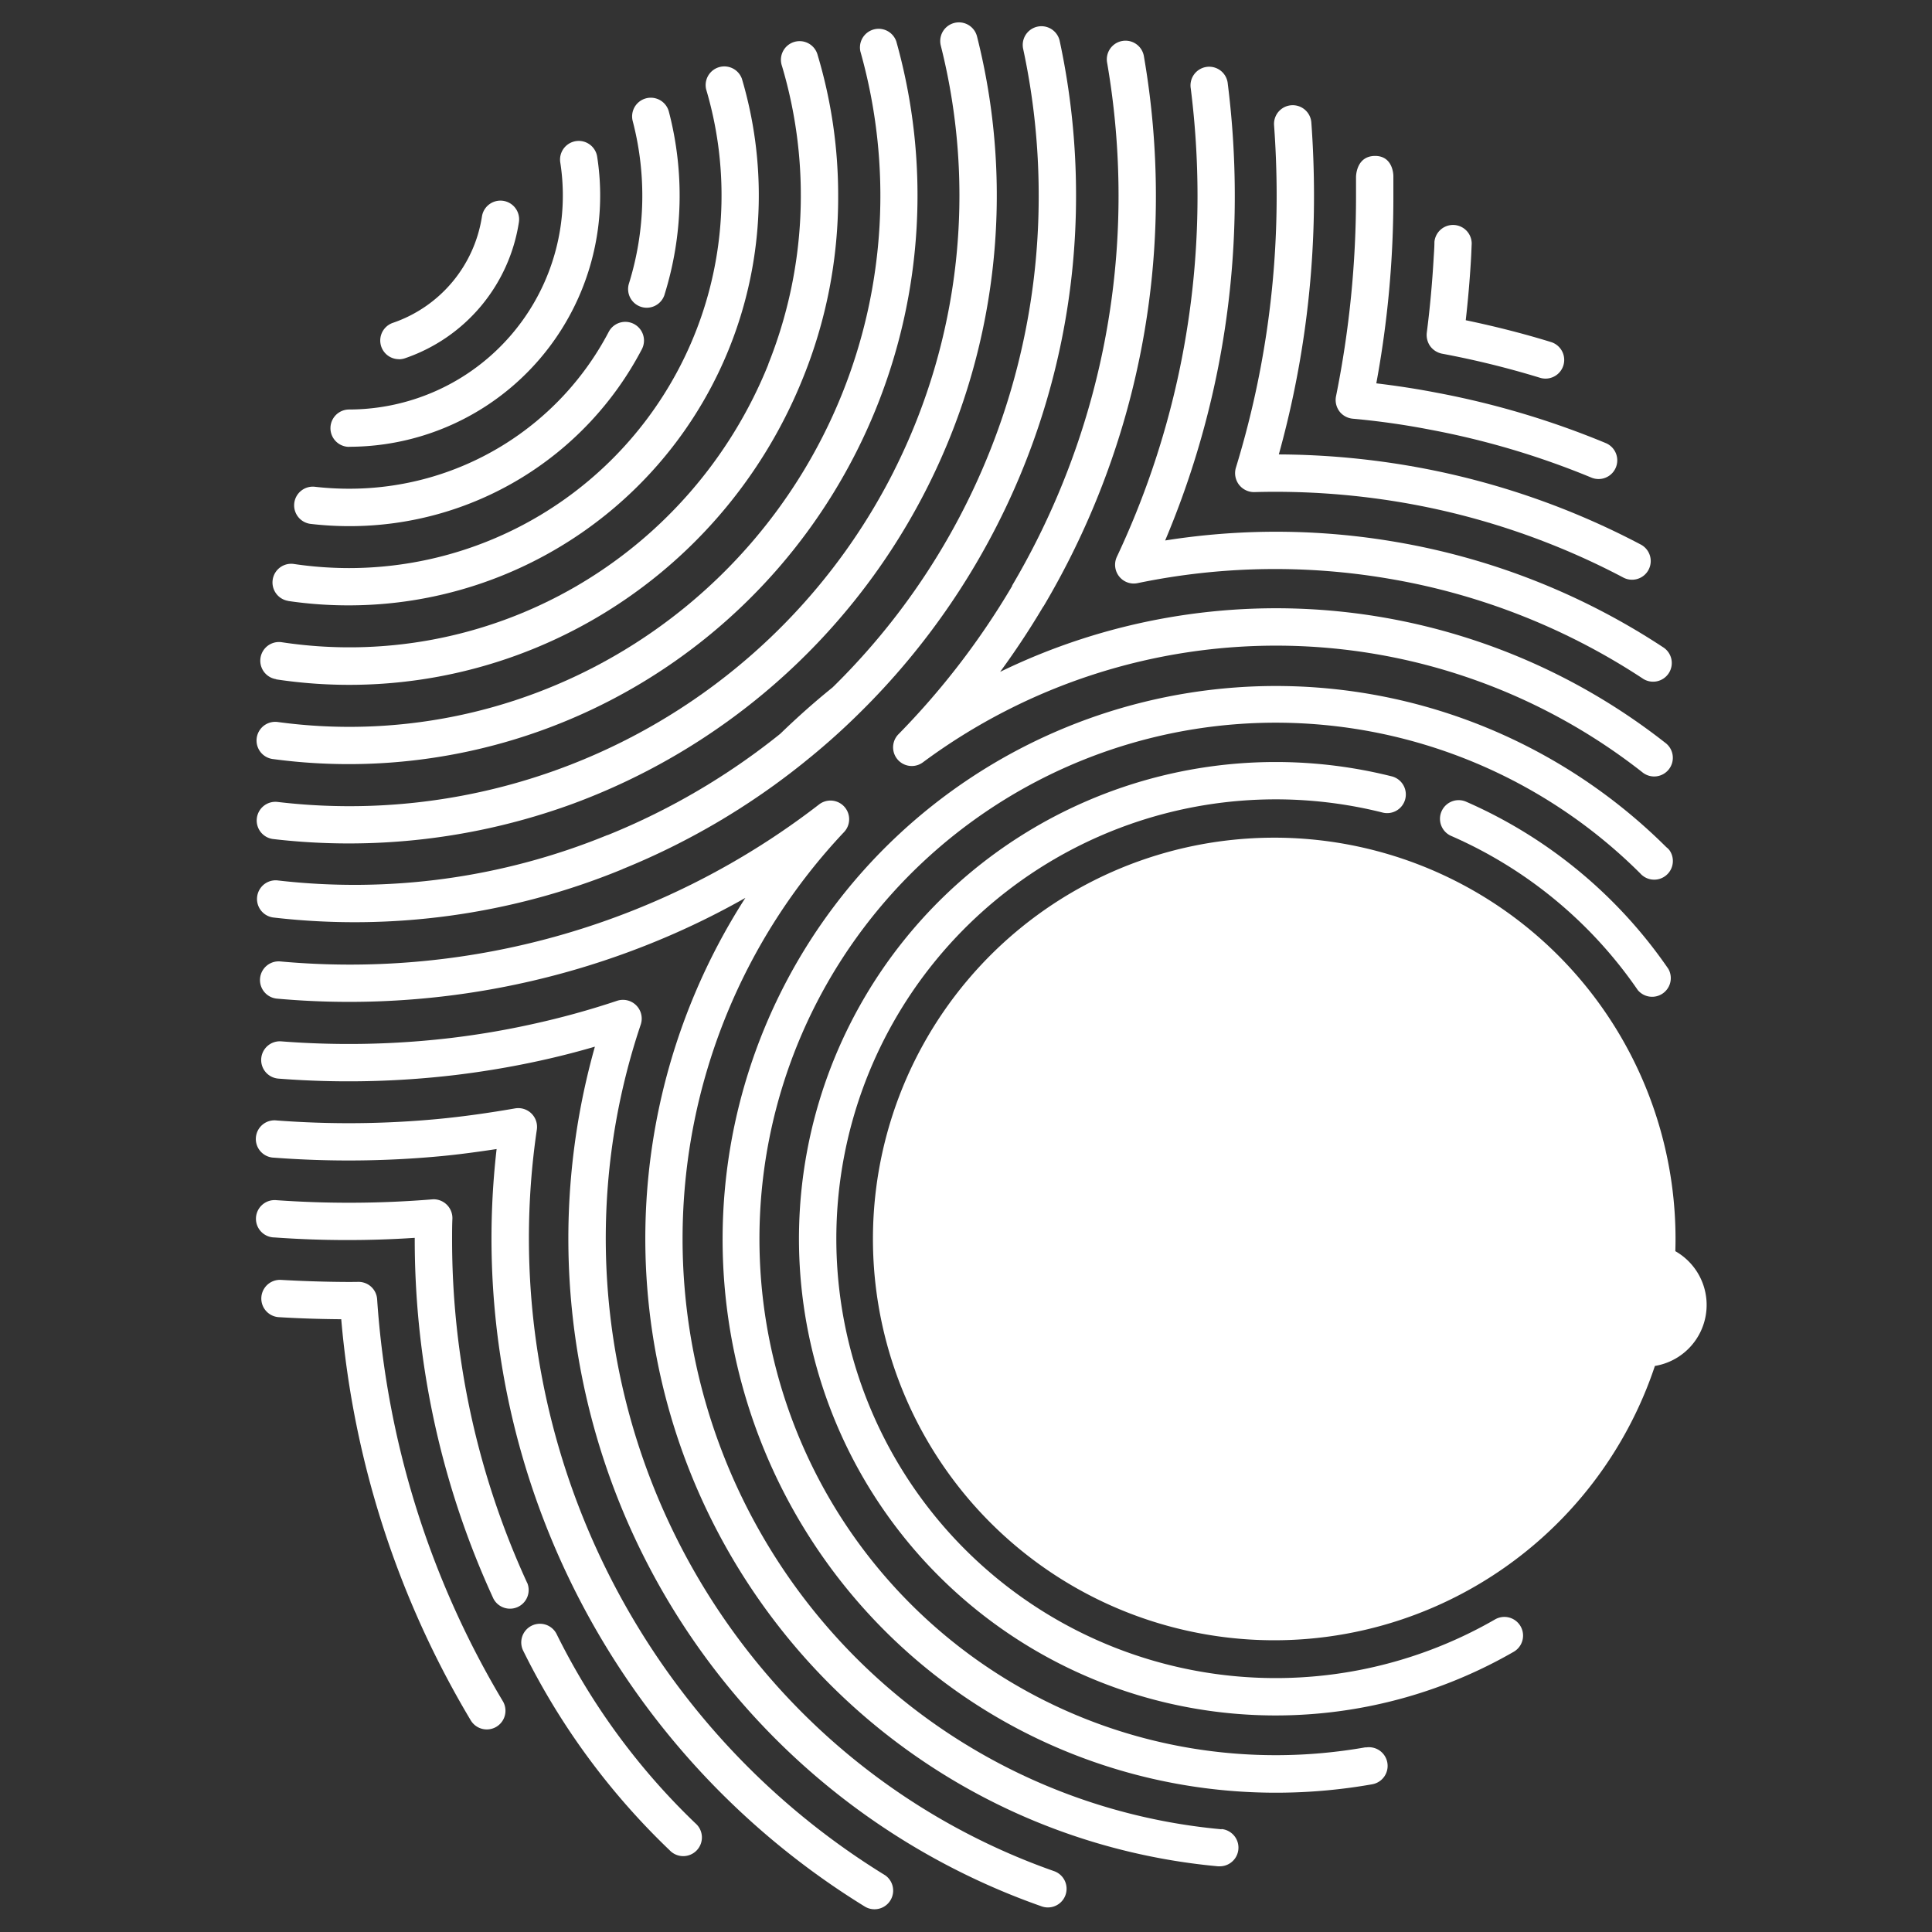 <svg id="Capa_1" data-name="Capa 1" xmlns="http://www.w3.org/2000/svg" viewBox="0 0 24 24"><rect x="0" y="0" width="24" height="24" fill="#333333" stroke="none"/><g id="Grupo_6" data-name="Grupo 6"><path id="Trazado_44" data-name="Trazado 44" d="M15.847,14.239a1.148,1.148,0,1,0,1.148,1.149A1.148,1.148,0,0,0,15.847,14.239Zm0,1.833a.685.685,0,1,1,.685-.685v.001a.685.685,0,0,1-.685.683Z" fill="#fff"/><path id="Trazado_45" data-name="Trazado 45" d="M15.846,13.285a2.103,2.103,0,1,0,2.103,2.103h0A2.105,2.105,0,0,0,15.846,13.285Zm0,3.744a1.639,1.639,0,1,1,1.639-1.639h0A1.641,1.641,0,0,1,15.846,17.027Z" fill="#fff"/><path id="Trazado_46" data-name="Trazado 46" d="M15.846,12.331a3.058,3.058,0,1,0,3.058,3.058A3.058,3.058,0,0,0,15.846,12.331Zm0,5.652a2.594,2.594,0,1,0,0-0Z" fill="#fff"/><path id="Trazado_47" data-name="Trazado 47" d="M15.846,11.376a4.012,4.012,0,1,0,4.012,4.012A4.012,4.012,0,0,0,15.846,11.376Zm0,7.56a3.548,3.548,0,1,1,3.548-3.548v0A3.553,3.553,0,0,1,15.846,18.937Z" fill="#fff"/><path id="Trazado_48" data-name="Trazado 48" d="M20.767,14.708a4.985,4.985,0,1,0,.047.68A4.985,4.985,0,0,0,20.767,14.708Zm-.677,2.19a.768.768,0,1,0-.002-.001Z" fill="#fff"/><path id="Trazado_49" data-name="Trazado 49" d="M18.217,9.961a.232.232,0,1,0-.186.425,5.465,5.465,0,0,1,2.314,1.913.232.232,0,0,0,.38-.263A5.929,5.929,0,0,0,18.217,9.961Z" fill="#fff"/><path id="Trazado_50" data-name="Trazado 50" d="M18.572,20.117A5.458,5.458,0,1,1,17.168,10.092a.232.232,0,1,0,.112-.45A5.922,5.922,0,1,0,18.804,20.519a.232.232,0,1,0-.232-.402Z" fill="#fff"/><path id="Trazado_51" data-name="Trazado 51" d="M16.967,21.705a6.413,6.413,0,1,1,3.408-10.856.232.232,0,0,0,.363-.288A.229.229,0,0,0,20.7,10.524a6.874,6.874,0,1,0-3.654,11.641.232.232,0,0,0-.081-.457Z" fill="#fff"/><path id="Trazado_52" data-name="Trazado 52" d="M15.174,22.724a7.366,7.366,0,0,1-4.685-12.392.232.232,0,0,0-.31-.342,9.532,9.532,0,0,1-6.701,1.953.232.232,0,0,0-.042.462,10.031,10.031,0,0,0,4.945-.81,9.766,9.766,0,0,0,.878-.441A7.83,7.83,0,0,0,15.132,23.184h.021a.232.232,0,0,0,.021-.463Z" fill="#fff"/><path id="Trazado_53" data-name="Trazado 53" d="M13.097,23.245A8.333,8.333,0,0,1,7.96,12.726a.233.233,0,0,0-.294-.294,10.188,10.188,0,0,1-1.062.292c-.326.072-.66.129-1.002.17a10.818,10.818,0,0,1-2.109.042.232.232,0,0,0-.033.463,11.245,11.245,0,0,0,2.198-.045c.356-.043.709-.103,1.046-.177q.348-.076.686-.175a8.791,8.791,0,0,0,5.554,10.681.232.232,0,0,0,.153-.438h0Z" fill="#fff"/><path id="Trazado_54" data-name="Trazado 54" d="M10.992,23.293a9.289,9.289,0,0,1-4.323-9.262.233.233,0,0,0-.271-.262c-.311.054-.635.101-.962.132a11.819,11.819,0,0,1-1.996.018.232.232,0,1,0-.035.462h0a12.244,12.244,0,0,0,2.075-.019c.233-.022.462-.054.689-.088a9.745,9.745,0,0,0,4.579,9.413.232.232,0,0,0,.243-.395Z" fill="#fff"/><path id="Trazado_55" data-name="Trazado 55" d="M15.392,6.022a.236.236,0,0,0,.191.091,9.395,9.395,0,0,1,1.958.151,9.204,9.204,0,0,1,2.629.913.232.232,0,0,0,.217-.41h0a9.664,9.664,0,0,0-2.761-.959,9.844,9.844,0,0,0-1.74-.163,11.974,11.974,0,0,0,.437-3.218c0-.298-.011-.603-.033-.905a.232.232,0,1,0-.463.034h0c.021.29.032.583.032.868a11.506,11.506,0,0,1-.506,3.385A.237.237,0,0,0,15.392,6.022Z" fill="#fff"/><path id="Trazado_56" data-name="Trazado 56" d="M6.549,19.664a10.202,10.202,0,0,1-.933-4.275c0-.084,0-.168.004-.252a.234.234,0,0,0-.229-.239.217.217,0,0,0-.022.001,12.782,12.782,0,0,1-1.936.01.232.232,0,1,0-.023.463h0a12.693,12.693,0,0,0,1.742.005v.012a10.664,10.664,0,0,0,.977,4.469.232.232,0,0,0,.421-.194h0Z" fill="#fff"/><path id="Trazado_57" data-name="Trazado 57" d="M7.826,21.75a8.415,8.415,0,0,1-.914-1.456.232.232,0,0,0-.416.205h0A8.838,8.838,0,0,0,8.318,22.984a.232.232,0,1,0,.32-.335A8.418,8.418,0,0,1,7.826,21.75Z" fill="#fff"/><path id="Trazado_58" data-name="Trazado 58" d="M17.767,4.301a.241.241,0,0,0,.144.092,11.166,11.166,0,0,1,1.22.3.232.232,0,1,0,.136-.444c-.35-.108-.705-.197-1.059-.271.028-.247.05-.499.065-.755.004-.065.006-.131.009-.198a.232.232,0,0,0-.463-.02c0,.064-.005.128-.009.19-.018.32-.047.635-.086.938A.242.242,0,0,0,17.767,4.301Z" fill="#fff"/><path id="Trazado_59" data-name="Trazado 59" d="M4.685,16.141a.231.231,0,0,0-.237-.217c-.138.003-.529,0-.96-.025a.232.232,0,0,0-.029.463h0c.26.016.522.024.78.026a11.655,11.655,0,0,0,1.609,4.983.232.232,0,1,0,.398-.239A11.188,11.188,0,0,1,4.685,16.141Z" fill="#fff"/><path id="Trazado_60" data-name="Trazado 60" d="M4.954,4.463a.232.232,0,0,0,.075-.012A2.127,2.127,0,0,0,6.446,2.76a.232.232,0,1,0-.459-.071h0A1.664,1.664,0,0,1,4.879,4.011a.232.232,0,0,0,.075.451Z" fill="#fff"/><path id="Trazado_61" data-name="Trazado 61" d="M4.337,5.55A3.122,3.122,0,0,0,7.417,1.939a.232.232,0,0,0-.458.073,2.659,2.659,0,0,1-2.622,3.075.232.232,0,0,0,0,.464Z" fill="#fff"/><path id="Trazado_62" data-name="Trazado 62" d="M3.859,6.508a4.178,4.178,0,0,0,.478.028A4.097,4.097,0,0,0,7.973,4.339a.232.232,0,0,0-.411-.217A3.636,3.636,0,0,1,4.337,6.071a3.726,3.726,0,0,1-.424-.024.232.232,0,0,0-.054.461h0Z" fill="#fff"/><path id="Trazado_63" data-name="Trazado 63" d="M7.964,3.812A.232.232,0,0,0,8.255,3.661l0-.001A4.13,4.13,0,0,0,8.309,1.387a.232.232,0,1,0-.449.118h0A3.666,3.666,0,0,1,7.813,3.522.232.232,0,0,0,7.964,3.812Z" fill="#fff"/><path id="Trazado_64" data-name="Trazado 64" d="M3.583,7.466a5.152,5.152,0,0,0,.754.054A5.094,5.094,0,0,0,9.216.978a.232.232,0,0,0-.444.132h0a4.63,4.63,0,0,1-4.435,5.947A4.689,4.689,0,0,1,3.651,7.006a.232.232,0,1,0-.068.459Z" fill="#fff"/><path id="Trazado_65" data-name="Trazado 65" d="M3.429,8.439A6.073,6.073,0,0,0,9.964,4.722a5.977,5.977,0,0,0,.448-2.292,6.061,6.061,0,0,0-.254-1.743.232.232,0,1,0-.444.133h0a5.634,5.634,0,0,1-.17,3.703v.004h0A5.609,5.609,0,0,1,3.5,7.978a.232.232,0,1,0-.069.459h0Z" fill="#fff"/><path id="Trazado_66" data-name="Trazado 66" d="M3.389,9.429a7.066,7.066,0,0,0,7.745-8.915A.232.232,0,0,0,10.688.639,6.597,6.597,0,0,1,3.45,8.969a.232.232,0,1,0-.062.46H3.389Z" fill="#fff"/><path id="Trazado_67" data-name="Trazado 67" d="M11.105,5.851A7.576,7.576,0,0,1,3.448,9.962a.232.232,0,0,0-.054.461h0a8.106,8.106,0,0,0,3.702-.431A8.056,8.056,0,0,0,12.137.453a.232.232,0,0,0-.45.114h0A7.602,7.602,0,0,1,11.104,5.852Z" fill="#fff"/><path id="Trazado_68" data-name="Trazado 68" d="M11.847,6.557A8.536,8.536,0,0,1,10.343,8.539c-.225.181-.442.375-.651.577h0a8.512,8.512,0,0,1-2.144,1.258H7.544l-.012.005A8.287,8.287,0,0,1,3.441,10.936a.232.232,0,0,0-.042.462,8.741,8.741,0,0,0,4.325-.597l.017-.008A8.971,8.971,0,0,0,9.991,9.468h0l.007-.006a8.601,8.601,0,0,0,.663-.589h0l.004-.004a9.008,9.008,0,0,0,2.702-6.442A9.112,9.112,0,0,0,13.164.509a.232.232,0,1,0-.454.098,8.646,8.646,0,0,1,.193,1.819A8.54,8.54,0,0,1,11.847,6.557Z" fill="#fff"/><path id="Trazado_69" data-name="Trazado 69" d="M12.573,7.274V7.28l-.006.01a9.555,9.555,0,0,1-1.405,1.83.232.232,0,0,0,.304.349,7.366,7.366,0,0,1,8.933.122.232.232,0,1,0,.286-.365,7.83,7.83,0,0,0-8.261-.88q.285-.389.532-.805L12.967,7.526a9.98,9.98,0,0,0,1.392-5.095A10.174,10.174,0,0,0,14.211.705a.232.232,0,1,0-.457.079,9.719,9.719,0,0,1,.141,1.647A9.518,9.518,0,0,1,12.573,7.274Z" fill="#fff"/><path id="Trazado_70" data-name="Trazado 70" d="M13.874,6.917a.233.233,0,0,0,.028.243.231.231,0,0,0,.229.084,8.398,8.398,0,0,1,3.129-.054,8.22,8.22,0,0,1,3.142,1.236.232.232,0,1,0,.254-.388A8.682,8.682,0,0,0,17.339,6.732a8.797,8.797,0,0,0-2.865-.018,10.967,10.967,0,0,0,.865-4.28,11.148,11.148,0,0,0-.087-1.393.232.232,0,1,0-.46.058,10.677,10.677,0,0,1,.084,1.335A10.509,10.509,0,0,1,13.874,6.917Z" fill="#fff"/><path id="Trazado_71" data-name="Trazado 71" d="M16.652,5.126a.237.237,0,0,0,.15.075,9.524,9.524,0,0,1,.955.135,10.098,10.098,0,0,1,2.012.597.232.232,0,1,0,.178-.429h0A10.567,10.567,0,0,0,17.845,4.878c-.247-.048-.498-.086-.748-.116A12.698,12.698,0,0,0,17.309,2.429V2.188s.003-.25-.226-.251c-.242,0-.238.265-.238.265V2.429a12.55,12.55,0,0,1-.249,2.496A.236.236,0,0,0,16.652,5.126Z" fill="#fff"/></g></svg>